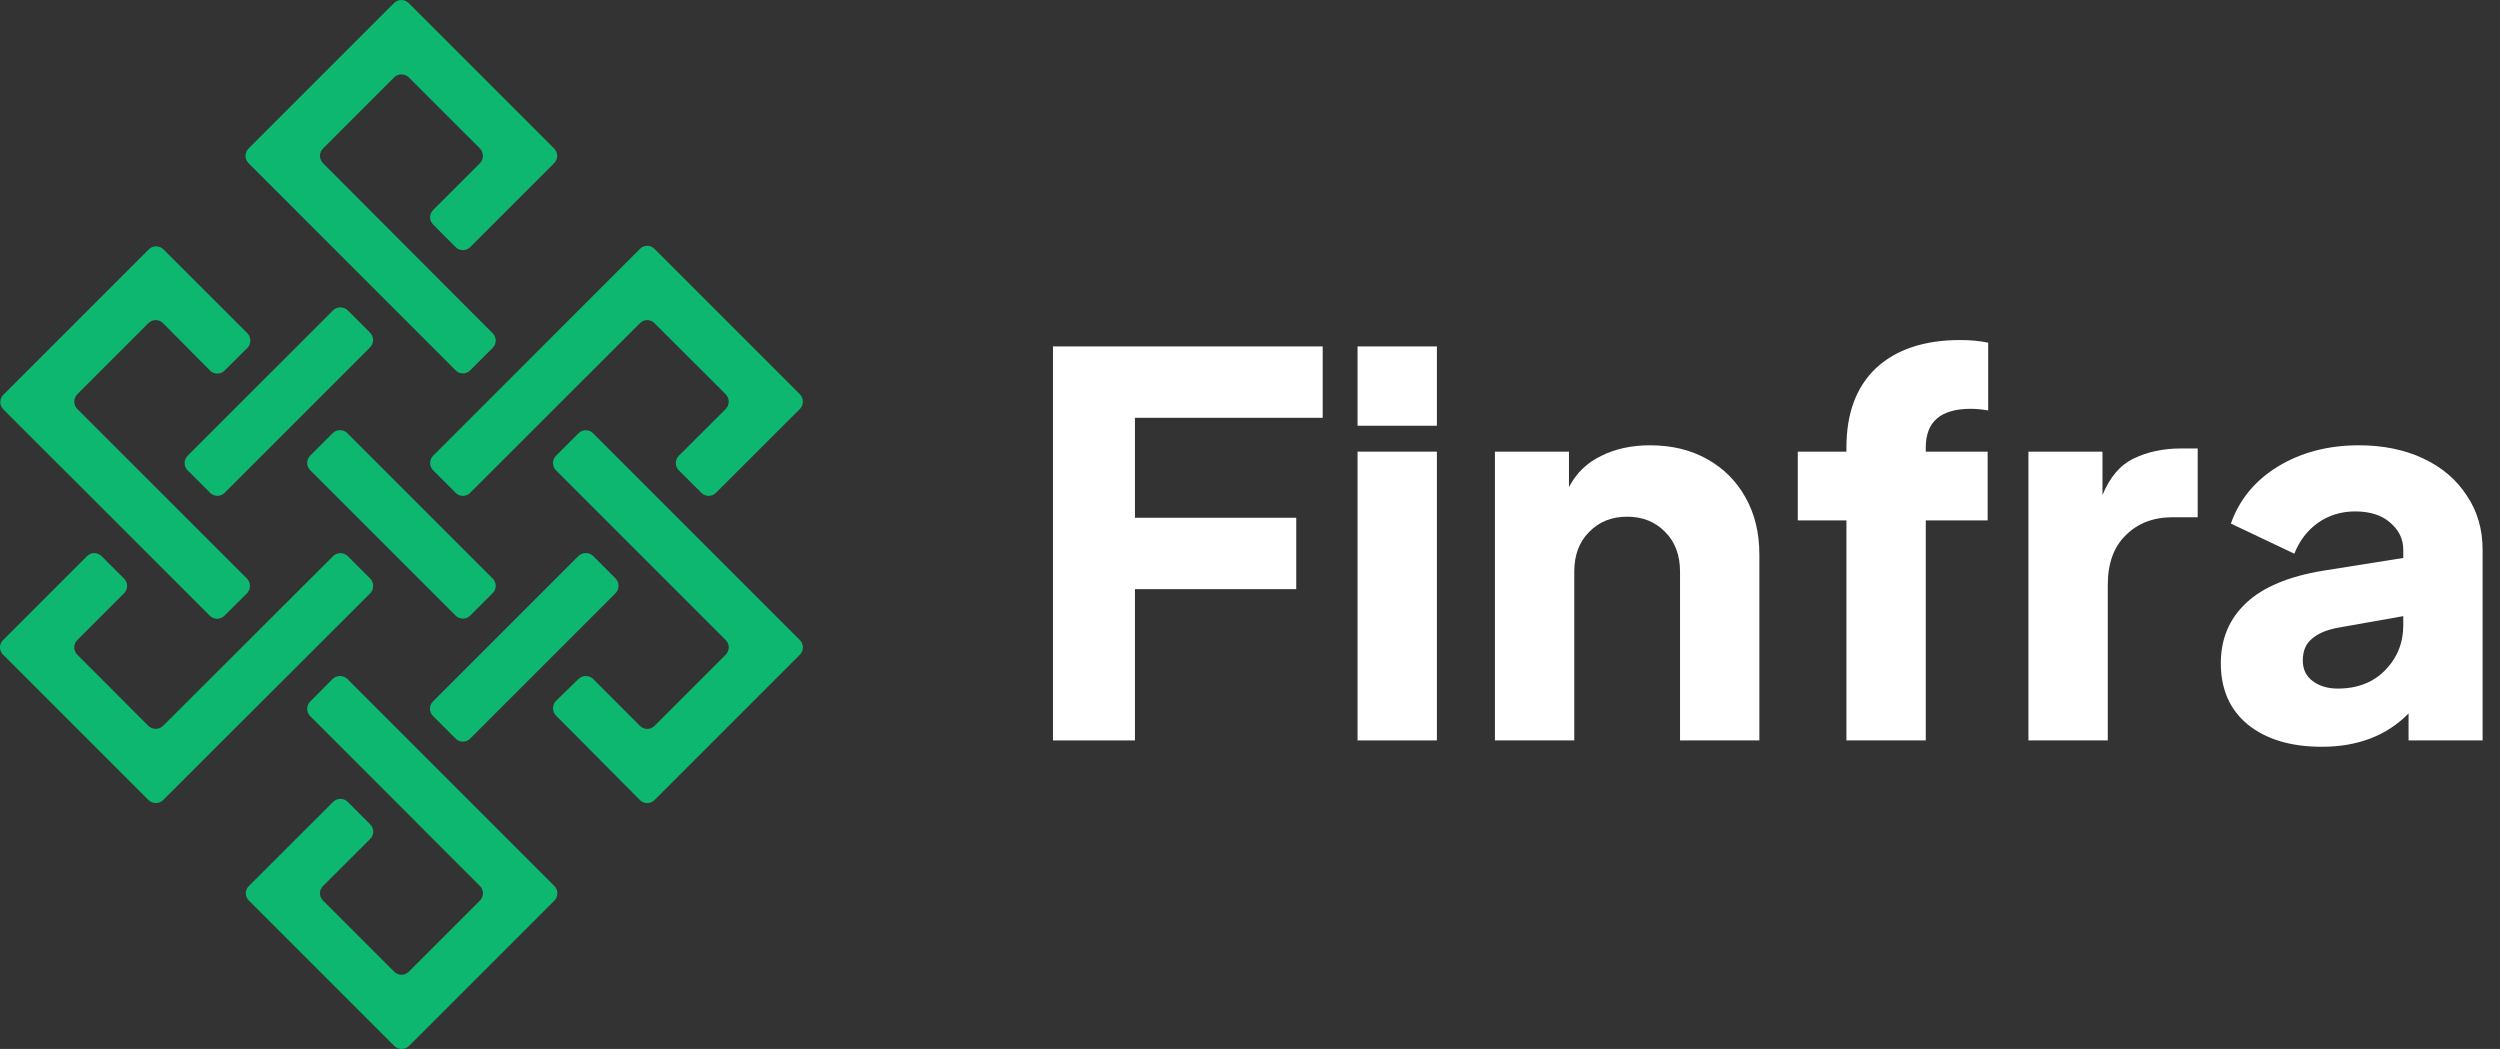 <svg width="143" height="60" viewBox="0 0 143 60" fill="none" xmlns="http://www.w3.org/2000/svg">
<rect x="0" y="0" width="143" height="60" fill="#333333" stroke="none"/>
<path d="M60.23 42.352H64.919V33.7H74.145V29.616H64.919V23.898H75.658V19.815H60.23V42.352Z" fill="white"/>
<path d="M77.652 24.352H82.19V19.815H77.652V24.352ZM77.652 42.352H82.19V25.834H77.652V42.352Z" fill="white"/>
<path d="M85.51 42.352H90.048V32.702C90.048 31.754 90.33 30.997 90.895 30.433C91.46 29.848 92.186 29.555 93.073 29.555C93.96 29.555 94.686 29.848 95.251 30.433C95.816 30.997 96.098 31.754 96.098 32.702V42.352H100.636V31.733C100.636 30.483 100.374 29.394 99.849 28.466C99.325 27.518 98.589 26.782 97.641 26.258C96.713 25.734 95.624 25.471 94.374 25.471C93.325 25.471 92.397 25.673 91.591 26.076C90.784 26.46 90.169 27.055 89.745 27.861V25.834H85.51V42.352Z" fill="white"/>
<path d="M105.616 42.352H110.154V29.767H113.693V25.834H110.154V25.593C110.154 24.12 111.011 23.384 112.725 23.384C113.008 23.384 113.34 23.414 113.724 23.475V19.603C113.26 19.502 112.725 19.451 112.12 19.451C110.063 19.451 108.46 19.986 107.31 21.055C106.181 22.124 105.616 23.636 105.616 25.593V25.834H102.833V29.767H105.616V42.352Z" fill="white"/>
<path d="M116.027 42.352H120.565V33.458C120.565 32.228 120.908 31.28 121.594 30.614C122.279 29.928 123.177 29.586 124.286 29.586H125.708V25.653H124.74C123.731 25.653 122.834 25.845 122.047 26.228C121.281 26.591 120.686 27.287 120.262 28.315V25.834H116.027V42.352Z" fill="white"/>
<path d="M132.809 42.715C134.866 42.715 136.52 42.079 137.77 40.809V42.352H142.005V31.461C142.005 30.271 141.703 29.233 141.098 28.345C140.513 27.438 139.686 26.732 138.617 26.228C137.548 25.724 136.318 25.471 134.927 25.471C133.172 25.471 131.629 25.875 130.298 26.682C128.987 27.488 128.09 28.577 127.606 29.949L131.236 31.673C131.518 30.947 131.962 30.362 132.567 29.918C133.192 29.475 133.908 29.253 134.715 29.253C135.562 29.253 136.227 29.465 136.711 29.888C137.216 30.312 137.468 30.836 137.468 31.461V31.915L132.9 32.641C130.923 32.964 129.451 33.579 128.483 34.486C127.515 35.394 127.031 36.544 127.031 37.935C127.031 39.427 127.545 40.597 128.574 41.444C129.622 42.291 131.034 42.715 132.809 42.715ZM131.72 37.784C131.72 37.239 131.891 36.826 132.234 36.544C132.577 36.241 133.071 36.029 133.716 35.908L137.468 35.243V35.757C137.468 36.765 137.125 37.622 136.439 38.328C135.753 39.034 134.846 39.387 133.716 39.387C133.152 39.387 132.678 39.246 132.295 38.964C131.911 38.681 131.72 38.288 131.72 37.784Z" fill="white"/>
<path d="M19.868 24.777C19.756 24.667 19.605 24.605 19.448 24.605C19.291 24.605 19.14 24.667 19.029 24.777L17.743 26.063C17.633 26.173 17.571 26.323 17.571 26.479C17.571 26.635 17.633 26.784 17.743 26.895L26.062 35.214C26.172 35.324 26.322 35.385 26.478 35.385C26.634 35.385 26.783 35.324 26.894 35.214L28.18 33.928C28.235 33.873 28.279 33.808 28.309 33.736C28.34 33.664 28.355 33.587 28.355 33.508C28.355 33.43 28.34 33.353 28.309 33.281C28.279 33.209 28.235 33.144 28.18 33.089L19.868 24.777Z" fill="#0EB770"/>
<path d="M24.776 26.902L26.062 28.188C26.116 28.243 26.181 28.287 26.252 28.317C26.324 28.347 26.401 28.363 26.478 28.363C26.555 28.363 26.632 28.347 26.704 28.317C26.775 28.287 26.84 28.243 26.894 28.188L36.605 18.485C36.659 18.43 36.724 18.386 36.795 18.356C36.866 18.326 36.943 18.31 37.02 18.31C37.098 18.31 37.175 18.326 37.246 18.356C37.318 18.386 37.382 18.43 37.437 18.485L41.513 22.554C41.621 22.666 41.682 22.817 41.682 22.973C41.682 23.13 41.621 23.28 41.513 23.393L38.828 26.07C38.718 26.181 38.656 26.33 38.656 26.486C38.656 26.642 38.718 26.792 38.828 26.902L40.121 28.188C40.175 28.243 40.24 28.287 40.312 28.317C40.383 28.347 40.46 28.363 40.537 28.363C40.615 28.363 40.691 28.347 40.763 28.317C40.834 28.287 40.899 28.243 40.953 28.188L45.755 23.393C45.864 23.28 45.925 23.13 45.925 22.973C45.925 22.817 45.864 22.666 45.755 22.554L37.437 14.235C37.382 14.179 37.318 14.135 37.246 14.105C37.175 14.075 37.098 14.06 37.02 14.06C36.943 14.06 36.866 14.075 36.795 14.105C36.724 14.135 36.659 14.179 36.605 14.235L24.776 26.07C24.721 26.125 24.677 26.189 24.647 26.261C24.617 26.332 24.602 26.409 24.602 26.486C24.602 26.564 24.617 26.64 24.647 26.712C24.677 26.783 24.721 26.848 24.776 26.902V26.902Z" fill="#0EB770"/>
<path d="M26.062 21.185C26.173 21.295 26.322 21.357 26.478 21.357C26.634 21.357 26.784 21.295 26.894 21.185L28.18 19.899C28.235 19.844 28.279 19.779 28.31 19.707C28.34 19.635 28.355 19.558 28.355 19.479C28.355 19.401 28.34 19.324 28.31 19.252C28.279 19.18 28.235 19.115 28.18 19.06L18.477 9.334C18.421 9.279 18.377 9.214 18.347 9.142C18.317 9.07 18.301 8.992 18.301 8.914C18.301 8.836 18.317 8.759 18.347 8.687C18.377 8.615 18.421 8.549 18.477 8.494L22.546 4.426C22.658 4.317 22.809 4.256 22.965 4.256C23.122 4.256 23.272 4.317 23.385 4.426L27.454 8.494C27.562 8.607 27.623 8.758 27.623 8.914C27.623 9.071 27.562 9.221 27.454 9.334L24.776 12.011C24.721 12.065 24.677 12.13 24.647 12.201C24.617 12.273 24.602 12.35 24.602 12.427C24.602 12.505 24.617 12.581 24.647 12.653C24.677 12.724 24.721 12.789 24.776 12.843L26.062 14.136C26.173 14.246 26.322 14.308 26.478 14.308C26.634 14.308 26.784 14.246 26.894 14.136L31.697 9.334C31.752 9.279 31.796 9.214 31.826 9.142C31.856 9.07 31.872 8.992 31.872 8.914C31.872 8.836 31.856 8.759 31.826 8.687C31.796 8.615 31.752 8.549 31.697 8.494L23.377 0.175C23.323 0.12 23.257 0.076 23.185 0.046C23.113 0.016 23.036 0 22.958 0C22.88 0 22.802 0.016 22.73 0.046C22.658 0.076 22.593 0.12 22.538 0.175L14.219 8.494C14.163 8.549 14.119 8.615 14.089 8.687C14.059 8.759 14.043 8.836 14.043 8.914C14.043 8.992 14.059 9.07 14.089 9.142C14.119 9.214 14.163 9.279 14.219 9.334L26.062 21.185Z" fill="#0EB770"/>
<path d="M21.177 19.037L19.891 17.751C19.778 17.643 19.628 17.582 19.471 17.582C19.315 17.582 19.164 17.643 19.052 17.751L10.732 26.07C10.677 26.125 10.633 26.189 10.603 26.261C10.573 26.332 10.558 26.409 10.558 26.486C10.558 26.564 10.573 26.64 10.603 26.712C10.633 26.783 10.677 26.848 10.732 26.902L12.018 28.188C12.072 28.243 12.137 28.287 12.208 28.317C12.28 28.347 12.357 28.363 12.434 28.363C12.511 28.363 12.588 28.347 12.66 28.317C12.731 28.287 12.796 28.243 12.85 28.188L21.169 19.869C21.276 19.758 21.337 19.609 21.338 19.454C21.34 19.3 21.282 19.15 21.177 19.037V19.037Z" fill="#0EB770"/>
<path d="M12.003 35.221C12.114 35.331 12.263 35.393 12.419 35.393C12.575 35.393 12.724 35.331 12.835 35.221L14.128 33.936C14.237 33.823 14.297 33.672 14.297 33.516C14.297 33.359 14.237 33.209 14.128 33.096L4.418 23.393C4.309 23.28 4.248 23.13 4.248 22.973C4.248 22.817 4.309 22.666 4.418 22.554L8.486 18.485C8.541 18.429 8.607 18.385 8.679 18.355C8.751 18.325 8.828 18.309 8.906 18.309C8.984 18.309 9.061 18.325 9.133 18.355C9.206 18.385 9.271 18.429 9.326 18.485L12.003 21.185C12.058 21.243 12.124 21.289 12.198 21.32C12.271 21.352 12.35 21.368 12.43 21.368C12.51 21.368 12.589 21.352 12.663 21.32C12.736 21.289 12.803 21.243 12.858 21.185L14.151 19.899C14.259 19.786 14.32 19.636 14.32 19.479C14.32 19.323 14.259 19.172 14.151 19.06L9.348 14.265C9.294 14.209 9.228 14.165 9.156 14.135C9.084 14.105 9.007 14.089 8.929 14.089C8.851 14.089 8.773 14.105 8.701 14.135C8.629 14.165 8.564 14.209 8.509 14.265L0.19 22.584C0.135 22.638 0.091 22.703 0.061 22.774C0.031 22.846 0.015 22.922 0.015 23C0.015 23.077 0.031 23.154 0.061 23.226C0.091 23.297 0.135 23.362 0.19 23.416L12.003 35.221Z" fill="#0EB770"/>
<path d="M21.177 33.096L19.891 31.811C19.778 31.702 19.628 31.641 19.471 31.641C19.315 31.641 19.164 31.702 19.052 31.811L9.326 41.521C9.213 41.63 9.063 41.69 8.906 41.69C8.749 41.69 8.599 41.63 8.486 41.521L4.418 37.445C4.308 37.334 4.246 37.185 4.246 37.029C4.246 36.873 4.308 36.723 4.418 36.613L7.095 33.936C7.15 33.881 7.194 33.815 7.225 33.743C7.255 33.671 7.27 33.594 7.27 33.516C7.27 33.438 7.255 33.361 7.225 33.288C7.194 33.216 7.15 33.151 7.095 33.096L5.809 31.811C5.699 31.701 5.549 31.639 5.393 31.639C5.237 31.639 5.088 31.701 4.977 31.811L0.175 36.613C0.119 36.667 0.075 36.732 0.045 36.803C0.015 36.875 0 36.951 0 37.029C0 37.106 0.015 37.183 0.045 37.254C0.075 37.326 0.119 37.391 0.175 37.445L8.494 45.764C8.607 45.873 8.757 45.933 8.914 45.933C9.07 45.933 9.221 45.873 9.333 45.764L21.177 33.936C21.285 33.823 21.346 33.672 21.346 33.516C21.346 33.359 21.285 33.209 21.177 33.096V33.096Z" fill="#0EB770"/>
<path d="M19.868 38.836C19.755 38.728 19.605 38.667 19.448 38.667C19.292 38.667 19.141 38.728 19.029 38.836L17.743 40.13C17.633 40.24 17.571 40.39 17.571 40.546C17.571 40.702 17.633 40.851 17.743 40.962L27.454 50.68C27.564 50.79 27.625 50.94 27.625 51.096C27.625 51.252 27.564 51.401 27.454 51.512L23.385 55.58C23.33 55.636 23.265 55.68 23.193 55.71C23.12 55.74 23.043 55.756 22.965 55.756C22.887 55.756 22.81 55.74 22.738 55.71C22.666 55.68 22.6 55.636 22.545 55.58L18.477 51.512C18.421 51.457 18.377 51.393 18.347 51.321C18.317 51.25 18.302 51.173 18.302 51.096C18.302 51.018 18.317 50.941 18.347 50.87C18.377 50.799 18.421 50.734 18.477 50.68L21.177 47.987C21.286 47.877 21.348 47.727 21.348 47.571C21.348 47.416 21.286 47.266 21.177 47.156L19.891 45.87C19.836 45.814 19.771 45.77 19.699 45.74C19.627 45.71 19.549 45.694 19.471 45.694C19.393 45.694 19.316 45.71 19.244 45.74C19.172 45.77 19.106 45.814 19.051 45.87L14.234 50.68C14.178 50.734 14.135 50.799 14.105 50.87C14.075 50.941 14.059 51.018 14.059 51.096C14.059 51.173 14.075 51.25 14.105 51.321C14.135 51.393 14.178 51.457 14.234 51.512L22.553 59.831C22.666 59.939 22.816 60 22.973 60C23.129 60 23.28 59.939 23.392 59.831L31.712 51.512C31.821 51.401 31.883 51.252 31.883 51.096C31.883 50.94 31.821 50.79 31.712 50.68L19.868 38.836Z" fill="#0EB770"/>
<path d="M24.776 40.962L26.062 42.247C26.116 42.303 26.181 42.347 26.252 42.377C26.324 42.407 26.4 42.422 26.478 42.422C26.555 42.422 26.632 42.407 26.703 42.377C26.775 42.347 26.84 42.303 26.894 42.247L35.213 33.928C35.322 33.816 35.382 33.665 35.382 33.508C35.382 33.352 35.322 33.202 35.213 33.089L33.927 31.803C33.815 31.695 33.664 31.634 33.508 31.634C33.351 31.634 33.2 31.695 33.088 31.803L24.769 40.122C24.713 40.177 24.668 40.243 24.638 40.315C24.608 40.387 24.593 40.465 24.594 40.544C24.595 40.622 24.611 40.699 24.642 40.771C24.674 40.843 24.719 40.908 24.776 40.962V40.962Z" fill="#0EB770"/>
<path d="M33.928 24.785C33.873 24.729 33.807 24.685 33.735 24.655C33.663 24.625 33.586 24.609 33.508 24.609C33.43 24.609 33.352 24.625 33.28 24.655C33.208 24.685 33.143 24.729 33.088 24.785L31.802 26.07C31.693 26.181 31.631 26.331 31.631 26.486C31.631 26.642 31.693 26.792 31.802 26.902L41.513 36.613C41.623 36.724 41.685 36.873 41.685 37.029C41.685 37.185 41.623 37.334 41.513 37.445L37.437 41.521C37.326 41.631 37.177 41.693 37.021 41.693C36.865 41.693 36.715 41.631 36.605 41.521L33.928 38.837C33.815 38.728 33.664 38.667 33.508 38.667C33.351 38.667 33.201 38.728 33.088 38.837L31.802 40.092C31.694 40.205 31.633 40.355 31.633 40.512C31.633 40.668 31.694 40.819 31.802 40.931L36.605 45.764C36.715 45.874 36.865 45.936 37.021 45.936C37.177 45.936 37.326 45.874 37.437 45.764L45.756 37.445C45.866 37.334 45.927 37.185 45.927 37.029C45.927 36.873 45.866 36.724 45.756 36.613L33.928 24.785Z" fill="#0EB770"/>
</svg>
